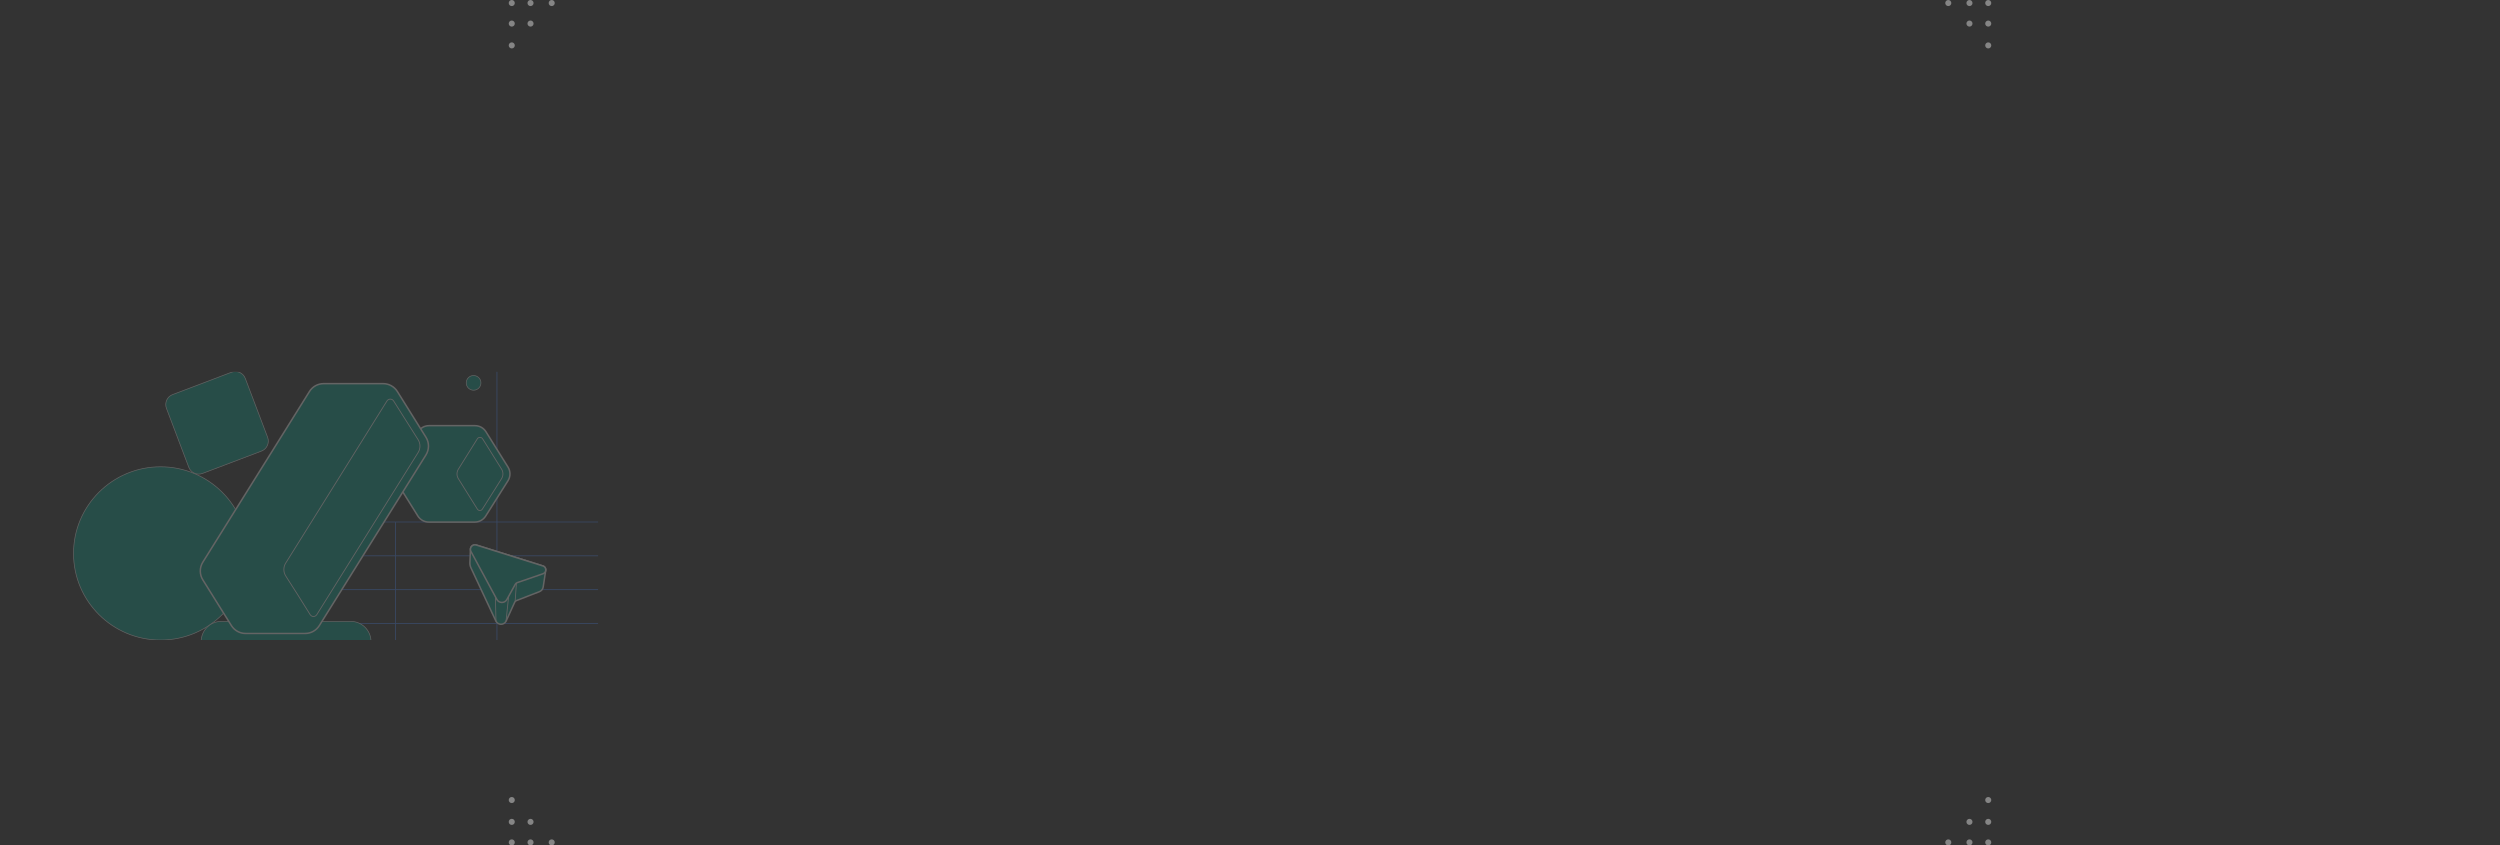 <svg width="2064" height="698" viewBox="0 0 2064 698" fill="none" xmlns="http://www.w3.org/2000/svg">
<rect x="0" y="0" width="2064" height="698" fill="#333333" stroke="none"/>
<g opacity="0.24" clip-path="url(#clip0_2011_3084)">
<mask id="mask0_2011_3084" style="mask-type:luminance" maskUnits="userSpaceOnUse" x="0" y="307" width="494" height="242">
<path d="M494 307H0V548.418H494V307Z" fill="white"/>
</mask>
<g mask="url(#mask0_2011_3084)">
<path d="M242.814 458.876H494" stroke="#4B8BFF" stroke-width="0.698" stroke-miterlimit="10"/>
<path d="M242.814 514.695H494" stroke="#4B8BFF" stroke-width="0.698" stroke-miterlimit="10"/>
<path d="M242.814 486.785H494" stroke="#4B8BFF" stroke-width="0.698" stroke-miterlimit="10"/>
<path d="M242.814 430.966H494" stroke="#4B8BFF" stroke-width="0.698" stroke-miterlimit="10"/>
<path d="M242.814 421.008V564.7" stroke="#4B8BFF" stroke-width="0.698" stroke-miterlimit="10"/>
<path d="M326.542 431.008V574.7" stroke="#4B8BFF" stroke-width="0.698" stroke-miterlimit="10"/>
<path d="M410.271 431.008V574.7" stroke="#4B8BFF" stroke-width="0.698" stroke-miterlimit="10"/>
<path d="M410.271 295.604V430.966" stroke="#4B8BFF" stroke-width="0.698" stroke-miterlimit="10"/>
<path d="M204.438 456.899C204.438 417.401 172.262 385.381 132.571 385.381C92.88 385.381 60.704 417.401 60.704 456.899C60.704 496.398 92.88 528.418 132.571 528.418C172.262 528.418 204.438 496.398 204.438 456.899Z" fill="#009D89" stroke="white" stroke-width="0.558" stroke-miterlimit="10"/>
<path d="M289.562 513.01H182.808C173.56 513.01 166.062 520.507 166.062 529.756V557.665C166.062 566.914 173.56 574.411 182.808 574.411H289.562C298.811 574.411 306.308 566.914 306.308 557.665V529.756C306.308 520.507 298.811 513.01 289.562 513.01Z" fill="#009D89" stroke="white" stroke-width="0.558" stroke-miterlimit="10"/>
<path d="M191.163 307.315L142.525 325.757C137.979 327.481 135.691 332.564 137.415 337.11L155.858 385.748C157.582 390.294 162.665 392.582 167.21 390.858L215.849 372.415C220.394 370.691 222.682 365.609 220.958 361.062L202.515 312.425C200.792 307.879 195.709 305.591 191.163 307.315Z" fill="#009D89" stroke="white" stroke-width="0.558" stroke-miterlimit="10"/>
<path d="M390.992 322.161C394.343 322.161 397.06 319.445 397.06 316.093C397.06 312.742 394.343 310.025 390.992 310.025C387.641 310.025 384.924 312.742 384.924 316.093C384.924 319.445 387.641 322.161 390.992 322.161Z" fill="#009D89" stroke="white" stroke-width="0.558" stroke-miterlimit="10"/>
<path d="M388.39 453.524C388.403 451.182 390.706 449.193 393.262 449.986L448.247 467.257C450.186 467.861 450.941 469.8 450.475 471.424L448.448 484.667C448.171 486.391 447.001 487.839 445.377 488.468L436.943 491.741L426.457 495.807C425.752 496.084 425.198 496.613 424.884 497.293L417.758 512.952C415.958 516.225 411.25 516.2 409.475 512.915L388.818 468.818C388.189 467.484 387.899 466.011 387.949 464.538L388.39 453.524Z" fill="#009D89" stroke="white" stroke-width="1.256" stroke-miterlimit="10" stroke-linejoin="round"/>
<path d="M425.425 482.362L418.476 494.95C416.676 498.224 411.967 498.198 410.193 494.913L388.843 455.336C387.244 452.377 390.051 448.978 393.262 449.985L448.247 467.256C451.344 468.226 451.406 472.593 448.335 473.664L426.998 481.04C426.331 481.267 425.764 481.745 425.412 482.375L425.425 482.362Z" fill="#009D89" stroke="white" stroke-width="1.256" stroke-miterlimit="10" stroke-linejoin="round"/>
<path d="M425.273 496.675L426.381 481.33" stroke="white" stroke-width="0.698" stroke-miterlimit="10" stroke-linejoin="round"/>
<path d="M417.771 512.939L419.948 492.193" stroke="white" stroke-width="0.698" stroke-miterlimit="10" stroke-linejoin="round"/>
<path d="M409.488 512.902L408.997 492.849" stroke="white" stroke-width="0.698" stroke-miterlimit="10" stroke-linejoin="round"/>
<path d="M419.41 396.873L400.994 426.037C399.051 429.144 395.645 431.037 391.97 431.037H354.021C350.345 431.046 346.939 429.144 344.996 426.037L326.769 396.873C324.608 393.417 324.608 389.044 326.76 385.598L345.176 356.434C347.128 353.316 350.525 351.424 354.19 351.424H392.149C395.824 351.424 399.23 353.316 401.173 356.414L419.4 385.598C421.562 389.044 421.562 393.426 419.41 396.873Z" fill="#009D89" stroke="white" stroke-width="1.256" stroke-miterlimit="10"/>
<path d="M394.11 362.251C394.758 361.225 395.834 361.105 396.262 361.105C396.7 361.105 397.766 361.215 398.413 362.251L399.639 364.223V364.183L414.121 387.361C415.595 389.721 415.595 392.77 414.121 395.12L407.318 405.946L398.224 420.349C397.577 421.376 396.581 421.495 396.183 421.485C395.774 421.485 394.768 421.376 394.121 420.339L378.413 395.189C376.939 392.839 376.929 389.801 378.374 387.431L394.11 362.251Z" fill="#009D89" stroke="white" stroke-width="0.698" stroke-miterlimit="10"/>
<path d="M165.374 471.823C165.272 469.161 165.983 466.478 167.447 464.131L255.499 323.208C258.018 319.174 262.429 316.735 267.184 316.735H316.346C321.102 316.735 325.522 319.184 328.043 323.208L329.892 326.176L330.552 327.232L339.881 342.15L351.658 360.99C353.05 363.225 353.752 365.755 353.752 368.296C353.752 370.826 353.05 373.367 351.658 375.602L277.641 494.047L265.487 513.497L265.446 513.568L263.618 516.514C261.097 520.539 256.677 522.987 251.921 522.987H202.749C197.993 522.987 193.573 520.528 191.053 516.514L178.361 496.201L167.447 478.723C166.126 476.61 165.425 474.232 165.374 471.823Z" fill="#009D89" stroke="white" stroke-width="1.256" stroke-linejoin="round"/>
<path d="M258.811 508.965C258.272 508.965 256.921 508.813 256.057 507.441L245.449 490.461L237.36 477.809L235.856 475.411C234.921 473.917 234.403 472.2 234.362 470.473C234.301 468.491 234.819 466.581 235.856 464.914L275.415 401.607L319.466 331.054C320.33 329.672 321.692 329.52 322.23 329.52C322.769 329.52 324.131 329.672 324.995 331.054L325.634 332.08L345.226 363.063C347.218 366.254 347.218 370.38 345.226 373.57L261.596 507.37L261.555 507.441C260.691 508.813 259.35 508.965 258.801 508.965H258.811Z" fill="#009D89" stroke="white" stroke-width="0.698" stroke-miterlimit="10" stroke-linejoin="round"/>
</g>
</g>
<g opacity="0.4">
<path d="M1638.98 37.489C1638.98 36.102 1640.1 34.978 1641.49 34.978C1642.88 34.978 1644 36.102 1644 37.489C1644 38.876 1642.88 40 1641.49 40C1640.1 40 1638.98 38.876 1638.98 37.489Z" fill="white"/>
<path d="M1638.98 19.467C1638.98 18.081 1640.1 16.956 1641.49 16.956C1642.88 16.956 1644 18.081 1644 19.467C1644 20.854 1642.88 21.979 1641.49 21.979C1640.1 21.979 1638.98 20.854 1638.98 19.467Z" fill="white"/>
<path d="M1638.98 2.511C1638.98 1.125 1640.1 0 1641.49 0C1642.88 0 1644 1.125 1644 2.511C1644 3.898 1642.88 5.022 1641.49 5.022C1640.1 5.022 1638.98 3.898 1638.98 2.511Z" fill="white"/>
<path d="M1623.48 19.458C1623.48 18.071 1624.61 16.947 1625.99 16.947C1627.38 16.947 1628.5 18.071 1628.5 19.458C1628.5 20.845 1627.38 21.969 1625.99 21.969C1624.61 21.969 1623.48 20.845 1623.48 19.458Z" fill="white"/>
<path d="M1623.48 2.511C1623.48 1.125 1624.61 0 1625.99 0C1627.38 0 1628.5 1.125 1628.5 2.511C1628.5 3.898 1627.38 5.022 1625.99 5.022C1624.61 5.022 1623.48 3.898 1623.48 2.511Z" fill="white"/>
<path d="M1606 2.511C1606 1.125 1607.12 0 1608.51 0C1609.9 0 1611.02 1.125 1611.02 2.511C1611.02 3.898 1609.9 5.022 1608.51 5.022C1607.12 5.022 1606 3.898 1606 2.511Z" fill="white"/>
</g>
<g opacity="0.4">
<path d="M1638.98 660.511C1638.98 661.898 1640.1 663.022 1641.49 663.022C1642.88 663.022 1644 661.898 1644 660.511C1644 659.124 1642.88 658 1641.49 658C1640.1 658 1638.98 659.124 1638.98 660.511Z" fill="white"/>
<path d="M1638.98 678.533C1638.98 679.919 1640.1 681.044 1641.49 681.044C1642.88 681.044 1644 679.919 1644 678.533C1644 677.146 1642.88 676.021 1641.49 676.021C1640.1 676.021 1638.98 677.146 1638.98 678.533Z" fill="white"/>
<path d="M1638.98 695.489C1638.98 696.875 1640.1 698 1641.49 698C1642.88 698 1644 696.875 1644 695.489C1644 694.102 1642.88 692.978 1641.49 692.978C1640.1 692.978 1638.98 694.102 1638.98 695.489Z" fill="white"/>
<path d="M1623.48 678.542C1623.48 679.929 1624.61 681.053 1625.99 681.053C1627.38 681.053 1628.5 679.929 1628.5 678.542C1628.5 677.156 1627.38 676.031 1625.99 676.031C1624.61 676.031 1623.48 677.156 1623.48 678.542Z" fill="white"/>
<path d="M1623.48 695.489C1623.48 696.875 1624.61 698 1625.99 698C1627.38 698 1628.5 696.875 1628.5 695.489C1628.5 694.102 1627.38 692.978 1625.99 692.978C1624.61 692.978 1623.48 694.102 1623.48 695.489Z" fill="white"/>
<path d="M1606 695.489C1606 696.875 1607.12 698 1608.51 698C1609.9 698 1611.02 696.875 1611.02 695.489C1611.02 694.102 1609.9 692.978 1608.51 692.978C1607.12 692.978 1606 694.102 1606 695.489Z" fill="white"/>
</g>
<g opacity="0.4">
<path d="M425.021 37.489C425.021 36.102 423.897 34.978 422.511 34.978C421.124 34.978 420 36.102 420 37.489C420 38.876 421.124 40 422.511 40C423.897 40 425.021 38.876 425.021 37.489Z" fill="white"/>
<path d="M425.021 19.467C425.021 18.081 423.897 16.956 422.511 16.956C421.124 16.956 420 18.081 420 19.467C420 20.854 421.124 21.979 422.511 21.979C423.897 21.979 425.021 20.854 425.021 19.467Z" fill="white"/>
<path d="M425.021 2.511C425.021 1.125 423.897 0 422.511 0C421.124 0 420 1.125 420 2.511C420 3.898 421.124 5.022 422.511 5.022C423.897 5.022 425.021 3.898 425.021 2.511Z" fill="white"/>
<path d="M440.516 19.458C440.516 18.071 439.392 16.947 438.006 16.947C436.619 16.947 435.495 18.071 435.495 19.458C435.495 20.845 436.619 21.969 438.006 21.969C439.392 21.969 440.516 20.845 440.516 19.458Z" fill="white"/>
<path d="M440.516 2.511C440.516 1.125 439.392 0 438.006 0C436.619 0 435.495 1.125 435.495 2.511C435.495 3.898 436.619 5.022 438.006 5.022C439.392 5.022 440.516 3.898 440.516 2.511Z" fill="white"/>
<path d="M458 2.511C458 1.125 456.876 0 455.49 0C454.103 0 452.979 1.125 452.979 2.511C452.979 3.898 454.103 5.022 455.49 5.022C456.876 5.022 458 3.898 458 2.511Z" fill="white"/>
</g>
<g opacity="0.4">
<path d="M425.021 660.511C425.021 661.898 423.897 663.022 422.511 663.022C421.124 663.022 420 661.898 420 660.511C420 659.124 421.124 658 422.511 658C423.897 658 425.021 659.124 425.021 660.511Z" fill="white"/>
<path d="M425.021 678.533C425.021 679.919 423.897 681.044 422.511 681.044C421.124 681.044 420 679.919 420 678.533C420 677.146 421.124 676.021 422.511 676.021C423.897 676.021 425.021 677.146 425.021 678.533Z" fill="white"/>
<path d="M425.021 695.489C425.021 696.875 423.897 698 422.511 698C421.124 698 420 696.875 420 695.489C420 694.102 421.124 692.978 422.511 692.978C423.897 692.978 425.021 694.102 425.021 695.489Z" fill="white"/>
<path d="M440.516 678.542C440.516 679.929 439.392 681.053 438.006 681.053C436.619 681.053 435.495 679.929 435.495 678.542C435.495 677.156 436.619 676.031 438.006 676.031C439.392 676.031 440.516 677.156 440.516 678.542Z" fill="white"/>
<path d="M440.516 695.489C440.516 696.875 439.392 698 438.006 698C436.619 698 435.495 696.875 435.495 695.489C435.495 694.102 436.619 692.978 438.006 692.978C439.392 692.978 440.516 694.102 440.516 695.489Z" fill="white"/>
<path d="M458 695.489C458 696.875 456.876 698 455.49 698C454.103 698 452.979 696.875 452.979 695.489C452.979 694.102 454.103 692.978 455.49 692.978C456.876 692.978 458 694.102 458 695.489Z" fill="white"/>
</g>
<defs>
<clipPath id="clip0_2011_3084">
<rect width="494" height="241.418" fill="white" transform="translate(0 287)"/>
</clipPath>
</defs>
</svg>
